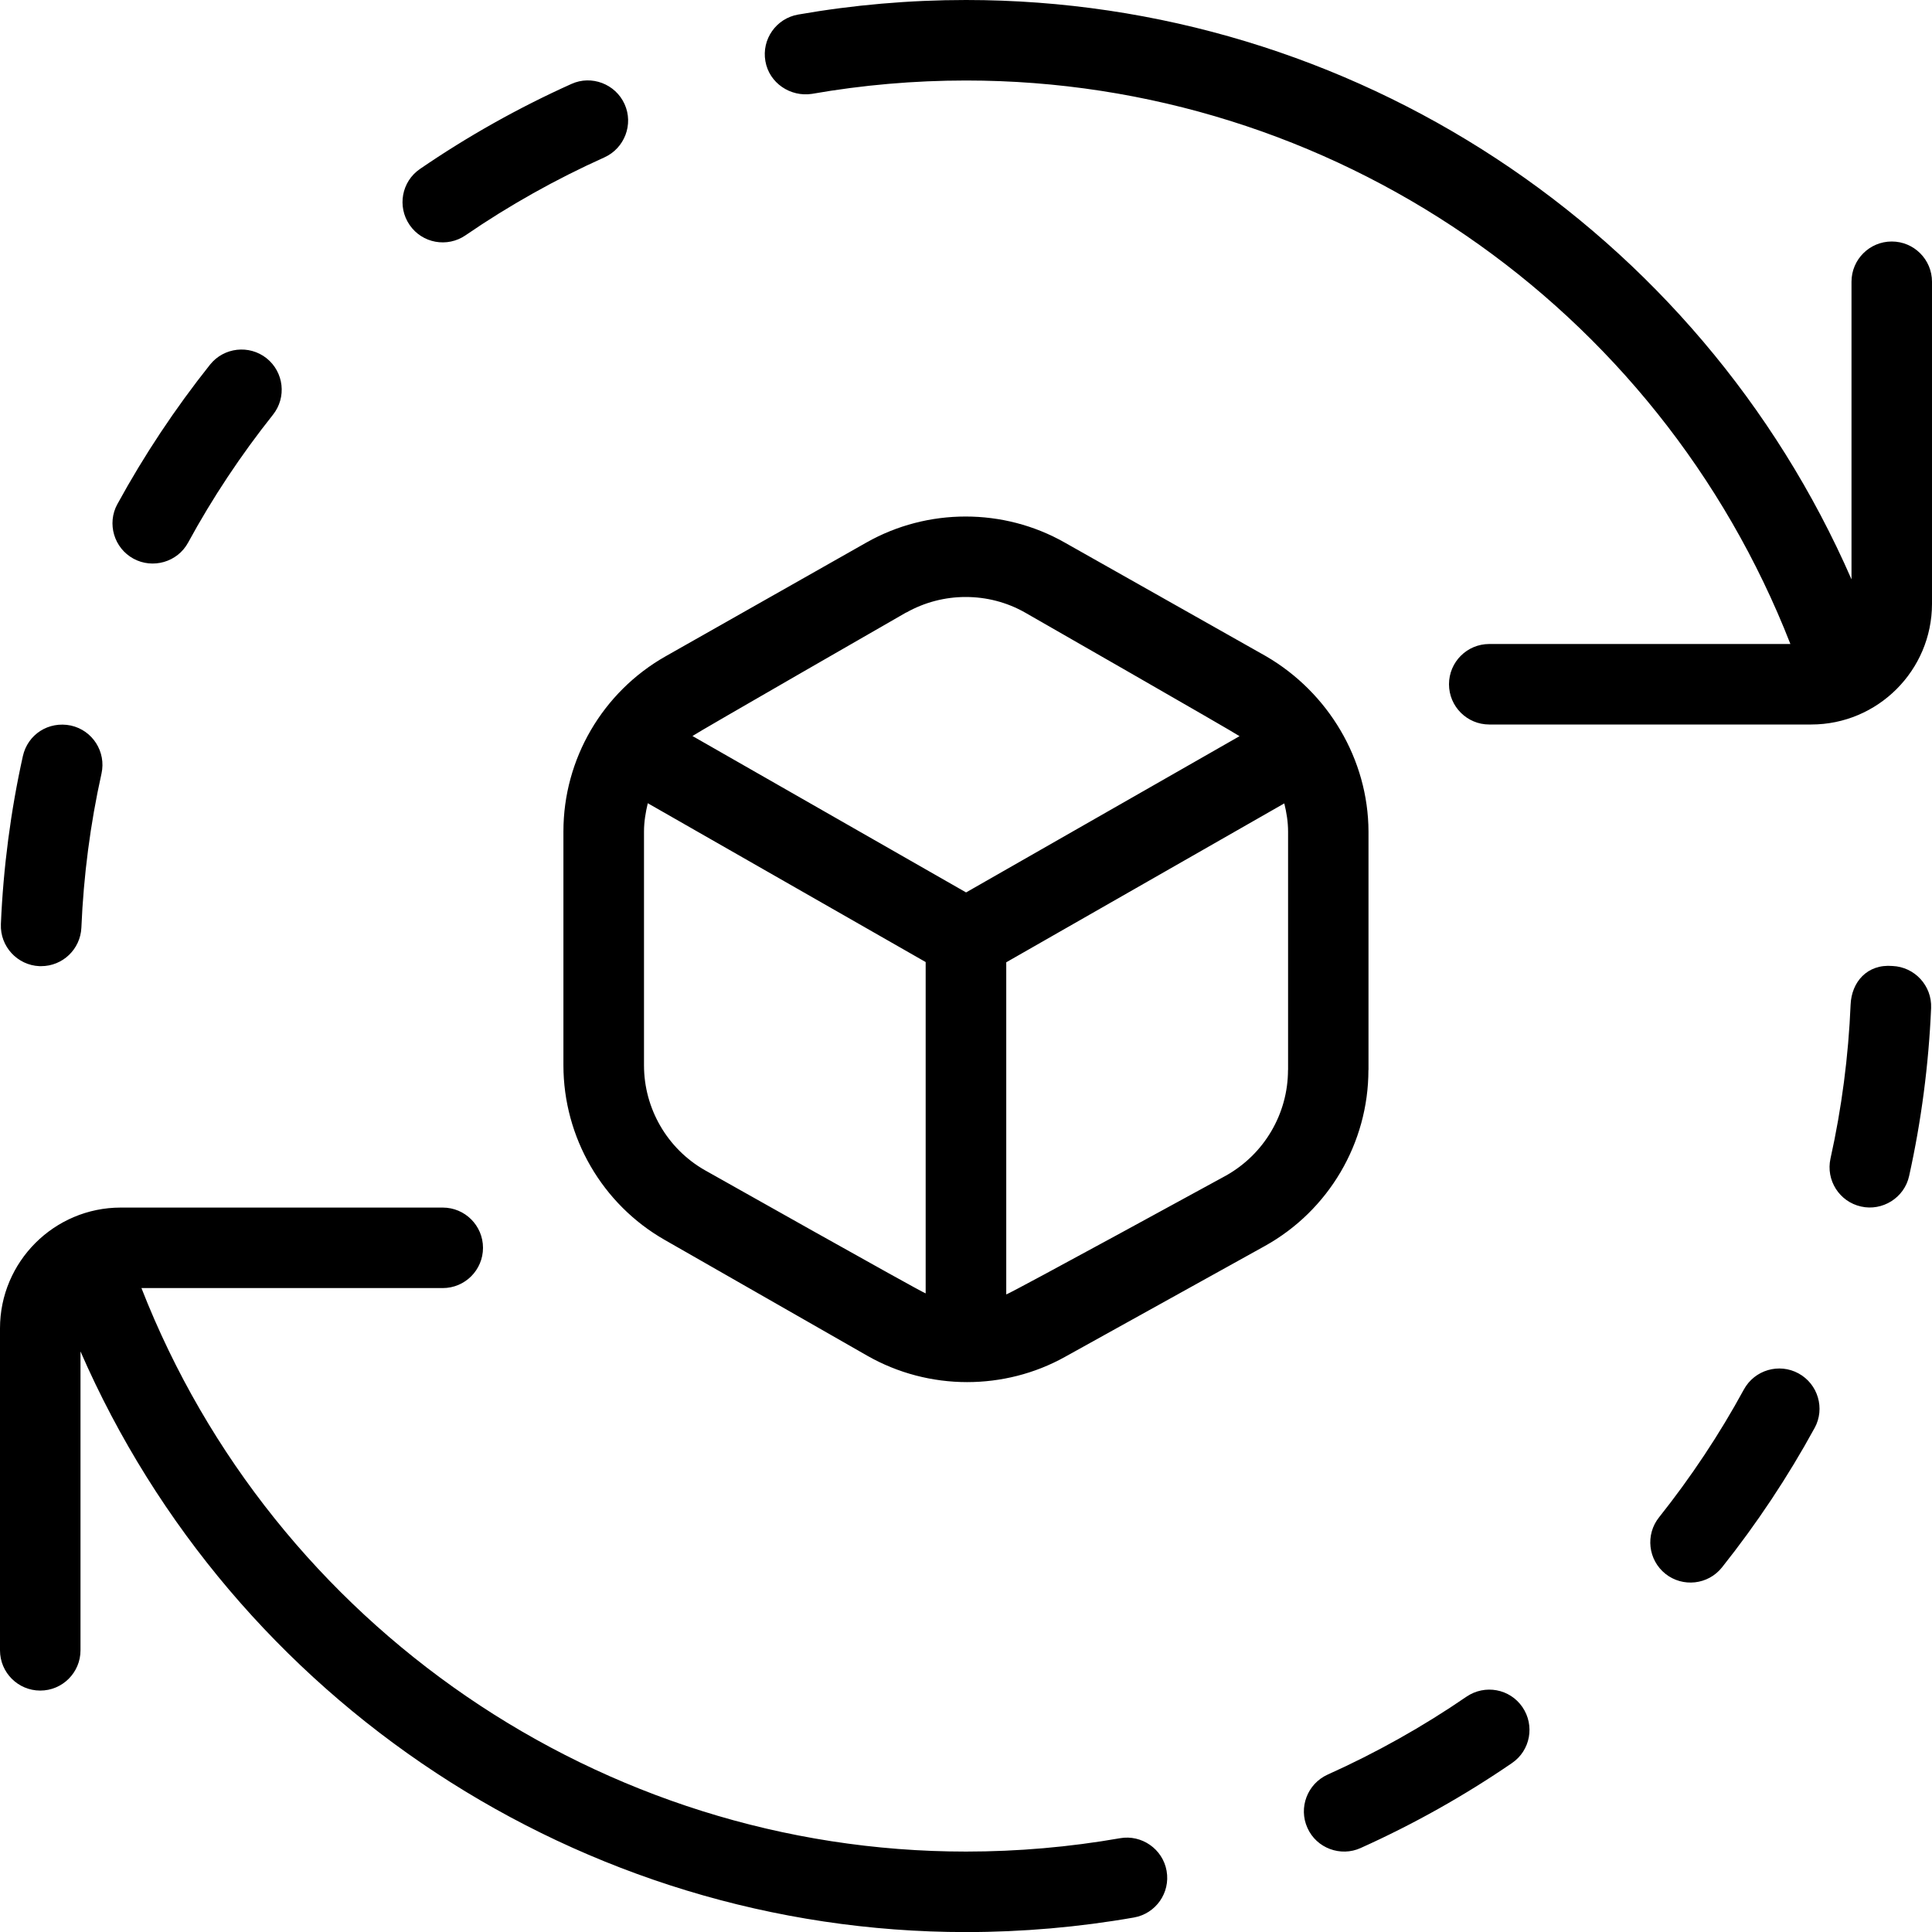 <svg id="Layer_1" viewBox="0 0 24 24" xmlns="http://www.w3.org/2000/svg" data-name="Layer 1"><path d="m17 13.292v-2.962c-.003-.897-.499-1.727-1.271-2.177l-2.504-1.414c-.758-.43-1.701-.43-2.461 0l-2.496 1.414c-.782.443-1.269 1.276-1.269 2.175v2.905c0 .895.482 1.727 1.259 2.17l2.515 1.438c.382.218.812.328 1.241.328.419 0 .839-.104 1.213-.312l2.486-1.379c.793-.441 1.286-1.279 1.286-2.186zm-5.743-5.682c.229-.129.483-.194.739-.194s.51.064.737.193c0 0 2.611 1.495 2.665 1.536l-3.397 1.941-3.399-1.943c.053-.04 2.654-1.534 2.654-1.534zm-2.502 6.926c-.466-.266-.755-.765-.755-1.302v-2.905c0-.12.02-.237.047-.351l3.452 1.973v4.116c-.078-.028-2.744-1.531-2.744-1.531zm7.245-1.244c0 .544-.296 1.046-.771 1.312 0 0-2.647 1.448-2.729 1.476v-4.126l3.454-1.974c.028.114.047.23.047.35v2.962zm8-9.792v4c0 .827-.673 1.5-1.5 1.5h-4c-.276 0-.5-.224-.5-.5s.224-.5.5-.5h3.741c-1.641-4.202-5.697-7-10.241-7-.642 0-1.285.056-1.914.166-.267.041-.531-.134-.578-.406-.048-.272.134-.531.406-.579.685-.12 1.387-.181 2.086-.181 4.798 0 9.105 2.856 11 7.197v-3.697c0-.276.224-.5.5-.5s.5.224.5.5zm-18.912-.706c-.156-.228-.099-.539.129-.695.592-.406 1.225-.761 1.881-1.056.25-.114.548 0 .661.251s0 .547-.251.661c-.603.271-1.183.596-1.725.968-.225.155-.538.101-.695-.129zm-3.629 3.467c.331-.606.718-1.188 1.15-1.731.173-.216.487-.25.702-.08.216.172.252.487.079.703-.396.498-.751 1.032-1.053 1.587-.133.245-.441.33-.679.2-.242-.132-.332-.436-.2-.678zm-1.448 5.218c.03-.703.122-1.405.273-2.086.06-.269.318-.438.597-.38.27.06.439.327.38.596-.139.625-.223 1.269-.25 1.914-.012.269-.233.479-.5.479-.007 0-.014 0-.021 0-.275-.012-.49-.245-.479-.521zm14.481 11.762c.048.272-.134.531-.406.579-.685.12-1.387.181-2.086.181-4.783 0-9.108-2.871-11-7.213v3.713c0 .276-.224.5-.5.5s-.5-.224-.5-.5v-4c0-.827.673-1.5 1.5-1.5h4c.276 0 .5.224.5.5s-.224.5-.5.5h-3.743c1.64 4.196 5.718 7 10.243 7 .642 0 1.285-.056 1.914-.166.267-.047.53.133.578.406zm4.42-2.035c.156.228.099.539-.129.695-.592.406-1.225.761-1.881 1.056-.246.112-.548.004-.661-.251-.113-.251 0-.547.251-.661.603-.271 1.183-.596 1.725-.968.229-.156.539-.099.695.129zm3.629-3.466c-.331.606-.718 1.188-1.15 1.731-.173.217-.488.25-.702.08-.216-.172-.252-.487-.079-.703.396-.498.751-1.032 1.053-1.587.133-.243.437-.332.679-.2s.332.436.2.678zm1.448-5.218c-.03.703-.122 1.405-.273 2.086-.059.272-.333.44-.597.38-.27-.06-.439-.327-.38-.596.139-.625.223-1.269.25-1.914.012-.276.203-.505.521-.478.275.012.49.245.479.521z"/></svg>